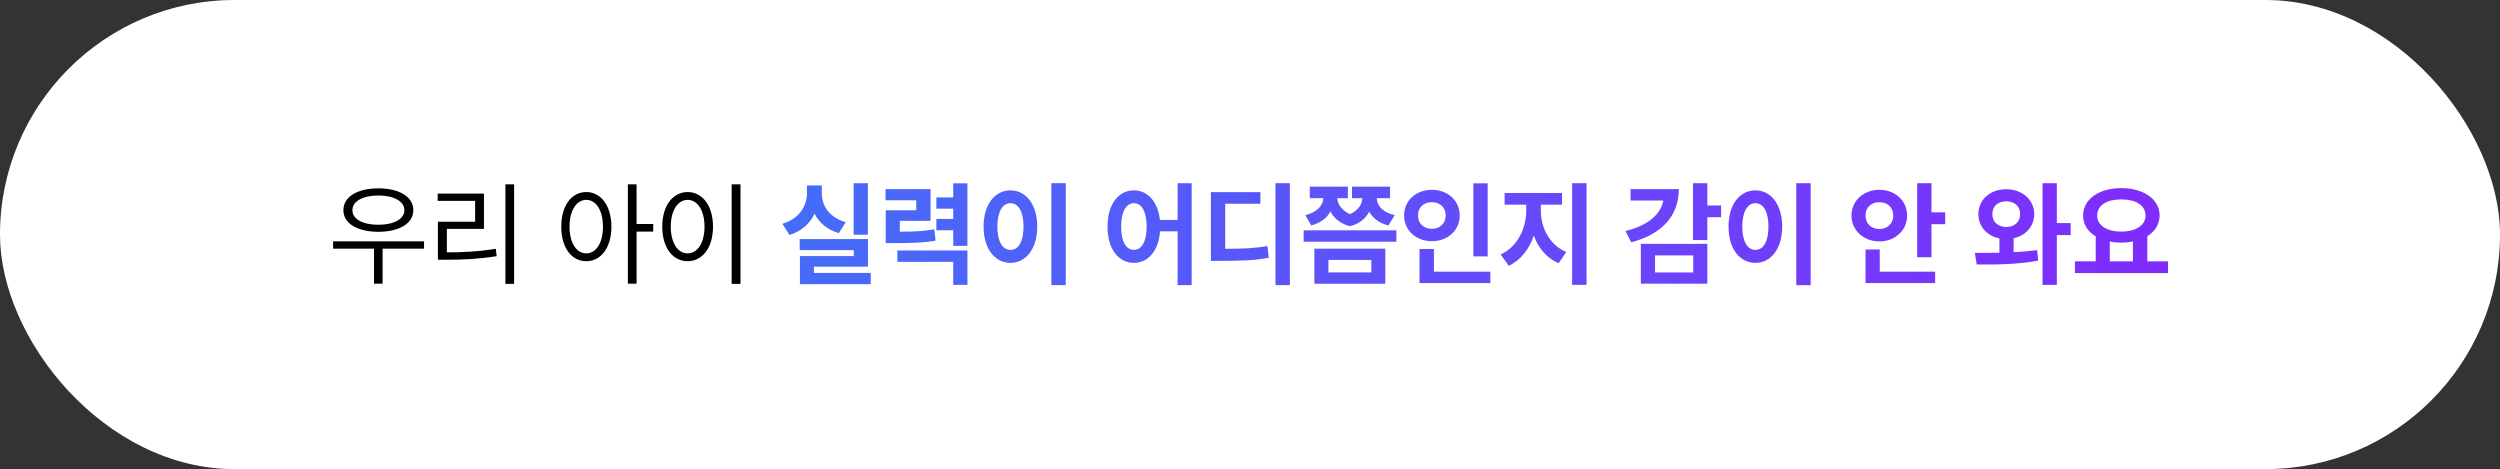 <svg width="874" height="164" viewBox="0 0 874 164" fill="none" xmlns="http://www.w3.org/2000/svg">
<rect x="0" y="0" width="874" height="164" fill="#333333" stroke="none"/>
<rect width="874" height="164" rx="82" fill="white"/>
<path d="M148.25 84.359V86.938H133.758V99.164H130.75V86.938H116.453V84.359H148.25ZM132.273 65.844C139.578 65.844 144.5 68.773 144.5 73.5C144.5 78.109 139.578 81.039 132.273 81.039C124.969 81.039 120.047 78.109 120.047 73.5C120.047 68.773 124.969 65.844 132.273 65.844ZM132.273 68.344C126.844 68.344 123.172 70.375 123.211 73.5C123.172 76.586 126.844 78.578 132.273 78.578C137.664 78.578 141.375 76.586 141.375 73.5C141.375 70.375 137.664 68.344 132.273 68.344ZM179.734 64.438V99.242H176.688V64.438H179.734ZM169.188 67.68V80.023H156.219V88.227C161.98 88.227 167.117 87.973 173.328 86.977L173.641 89.555C167.234 90.57 161.961 90.805 155.984 90.805H153.094V77.523H166.102V70.219H153.016V67.68H169.188ZM204.969 67.133C210.086 67.172 213.719 71.859 213.758 79.242C213.719 86.625 210.086 91.312 204.969 91.312C199.812 91.312 196.219 86.625 196.219 79.242C196.219 71.859 199.812 67.172 204.969 67.133ZM204.969 69.867C201.531 69.906 199.109 73.578 199.109 79.242C199.109 84.906 201.531 88.578 204.969 88.578C208.445 88.578 210.789 84.906 210.789 79.242C210.789 73.578 208.445 69.906 204.969 69.867ZM222.547 64.438V78.305H228.367V80.961H222.547V99.164H219.5V64.438H222.547ZM258.875 64.438V99.242H255.789V64.438H258.875ZM240.398 67.133C245.555 67.172 249.266 71.859 249.266 79.242C249.266 86.625 245.555 91.312 240.398 91.312C235.203 91.312 231.531 86.625 231.531 79.242C231.531 71.859 235.203 67.172 240.398 67.133ZM240.398 69.867C236.922 69.906 234.5 73.578 234.5 79.242C234.5 84.906 236.922 88.578 240.398 88.578C243.875 88.578 246.297 84.906 246.297 79.242C246.297 73.578 243.875 69.906 240.398 69.867Z" fill="black"/>
<path d="M303.406 64.047V82.055H298.445V64.047H303.406ZM303.445 83.578V93.227H284.539V95.414H304.422V99.359H279.656V89.516H298.484V87.445H279.578V83.578H303.445ZM287.312 67.562C287.273 71.859 289.852 76 295.672 77.68L293.25 81.508C289.168 80.316 286.355 77.856 284.773 74.711C283.133 78.148 280.223 80.883 275.984 82.133L273.523 78.227C279.461 76.469 282.117 71.977 282.117 67.562V64.828H287.312V67.562ZM325.32 66.117V77.211H314.578V81C319.871 81 322.996 80.824 326.609 80.141L327.078 84.125C322.938 84.867 319.188 84.984 312.312 84.984H309.656V73.5H320.32V70.023H309.578V66.117H325.32ZM338.211 64.086V85.961H333.25V80.492H327.352V76.547H333.25V72.953H327.352V69.008H333.25V64.086H338.211ZM338.211 87.562V99.594H333.25V91.547H313.719V87.562H338.211ZM372.586 64.047V99.672H367.547V64.047H372.586ZM353.289 66.547C358.641 66.547 362.625 71.469 362.625 79.203C362.625 87.016 358.641 91.898 353.289 91.898C347.82 91.898 343.836 87.016 343.875 79.203C343.836 71.469 347.82 66.547 353.289 66.547ZM353.289 71.039C350.516 71.039 348.68 73.93 348.68 79.203C348.68 84.516 350.516 87.367 353.289 87.367C355.984 87.367 357.82 84.516 357.82 79.203C357.82 73.93 355.984 71.039 353.289 71.039ZM396.414 66.547C401.219 66.547 404.793 70.512 405.516 76.898H411.688V64.047H416.609V99.672H411.688V80.883H405.555C405.027 87.719 401.375 91.898 396.414 91.898C391.023 91.898 387.156 87.016 387.195 79.203C387.156 71.469 391.023 66.547 396.414 66.547ZM396.414 71.039C393.758 71.039 391.922 73.93 391.961 79.203C391.922 84.516 393.758 87.367 396.414 87.367C399.109 87.367 400.867 84.516 400.867 79.203C400.867 73.93 399.109 71.039 396.414 71.039ZM450.945 64.047V99.672H445.906V64.047H450.945ZM440.633 67.172V71.234H428.328V86.977C434.695 86.957 438.602 86.82 443.094 86L443.562 90.102C438.641 91.039 434.109 91.195 426.414 91.195H423.328V67.172H440.633ZM467.547 69.32C467.547 71.273 469.051 73.559 471.961 74.867C474.812 73.578 476.258 71.332 476.258 69.32V69.281H472.664V65.258H485.945V69.281H481.336V69.32C481.297 71.742 483.289 74.203 487.586 75.219L485.398 78.812C482.059 77.973 479.871 76.215 478.68 73.969C477.527 76.254 475.359 78.207 471.961 79.086C468.504 78.207 466.316 76.234 465.125 73.93C463.914 76.137 461.746 77.953 458.406 78.812L456.375 75.219C460.594 74.164 462.625 71.625 462.625 69.32V69.281H457.898V65.258H471.219V69.281H467.547V69.32ZM488.172 80.531V84.516H455.75V80.531H488.172ZM484.305 86.938V99.203H459.5V86.938H484.305ZM464.422 90.883V95.219H479.422V90.883H464.422ZM520.086 64.086V89.633H515.086V64.086H520.086ZM521.023 94.984V98.969H496.258V87.055H501.297V94.984H521.023ZM500.594 66.352C506.062 66.352 510.32 70.102 510.32 75.297C510.32 80.609 506.062 84.32 500.594 84.32C495.125 84.32 490.867 80.609 490.867 75.297C490.867 70.102 495.125 66.352 500.594 66.352ZM500.594 70.688C497.82 70.648 495.711 72.406 495.75 75.297C495.711 78.266 497.82 79.984 500.594 79.984C503.289 79.984 505.398 78.266 505.398 75.297C505.398 72.406 503.289 70.648 500.594 70.688ZM538.68 73.734C538.68 79.477 541.609 85.609 547.586 88.109L544.891 92.016C540.691 90.238 537.801 86.703 536.219 82.367C534.598 87.074 531.648 90.981 527.469 92.914L524.617 88.969C530.516 86.352 533.562 79.75 533.562 73.734V71.547H526.023V67.484H546.102V71.547H538.68V73.734ZM554.656 64.047V99.594H549.617V64.047H554.656ZM596.883 64.047V71.82H601.688V75.922H596.883V83.93H591.883V64.047H596.883ZM586.922 66.117C586.883 75.531 580.945 81.898 570.281 84.711L568.289 80.766C576.258 78.793 580.652 74.848 581.492 70.102H570.047V66.117H586.922ZM596.883 85.258V99.164H573.641V85.258H596.883ZM578.602 89.281V95.258H591.961V89.281H578.602ZM633.016 64.047V99.672H627.977V64.047H633.016ZM613.719 66.547C619.07 66.547 623.055 71.469 623.055 79.203C623.055 87.016 619.07 91.898 613.719 91.898C608.25 91.898 604.266 87.016 604.305 79.203C604.266 71.469 608.25 66.547 613.719 66.547ZM613.719 71.039C610.945 71.039 609.109 73.93 609.109 79.203C609.109 84.516 610.945 87.367 613.719 87.367C616.414 87.367 618.25 84.516 618.25 79.203C618.25 73.93 616.414 71.039 613.719 71.039ZM675.242 64.047V74.242H680.047V78.383H675.242V89.945H670.242V64.047H675.242ZM676.531 94.984V98.969H652.195V87.211H657.156V94.984H676.531ZM657.039 66.352C662.469 66.352 666.727 70.102 666.727 75.375C666.727 80.57 662.469 84.398 657.039 84.398C651.57 84.398 647.273 80.57 647.273 75.375C647.273 70.102 651.57 66.352 657.039 66.352ZM657.039 70.688C654.344 70.648 652.156 72.406 652.195 75.375C652.156 78.266 654.344 80.062 657.039 80.062C659.773 80.062 661.844 78.266 661.883 75.375C661.844 72.406 659.773 70.648 657.039 70.688ZM701.414 66.156C706.883 66.156 711.141 69.75 711.18 74.867C711.141 79.164 708.152 82.387 703.953 83.305V88.148C706.766 88.031 709.559 87.797 712.195 87.445L712.547 91.117C705.125 92.523 697.117 92.523 691.062 92.445L690.398 88.422C692.957 88.402 695.906 88.402 698.992 88.344V83.344C694.637 82.465 691.648 79.223 691.648 74.867C691.648 69.75 695.789 66.156 701.414 66.156ZM701.414 70.375C698.602 70.375 696.492 72.016 696.531 74.867C696.492 77.68 698.602 79.359 701.414 79.359C704.148 79.359 706.258 77.68 706.258 74.867C706.258 72.016 704.148 70.375 701.414 70.375ZM719.07 64.047V77.992H723.914V82.172H719.07V99.594H714.07V64.047H719.07ZM757.938 91.352V95.453H725.398V91.352H732.664V82.641C729.91 81 728.25 78.481 728.25 75.336C728.25 69.594 733.875 65.766 741.609 65.766C749.305 65.766 754.969 69.594 755.008 75.336C754.988 78.402 753.367 80.902 750.711 82.562V91.352H757.938ZM741.609 69.711C736.531 69.711 733.172 71.742 733.172 75.336C733.172 78.812 736.531 80.961 741.609 80.961C746.648 80.961 750.047 78.812 750.086 75.336C750.047 71.742 746.648 69.711 741.609 69.711ZM737.586 91.352H745.672V84.438C744.402 84.691 743.035 84.828 741.609 84.828C740.184 84.828 738.836 84.711 737.586 84.438V91.352Z" fill="url(#paint0_linear_568_838)"/>
<defs>
<linearGradient id="paint0_linear_568_838" x1="114.418" y1="82" x2="1010.73" y2="82" gradientUnits="userSpaceOnUse">
<stop stop-color="#3182F6"/>
<stop offset="1" stop-color="#A009FF"/>
</linearGradient>
</defs>
</svg>
